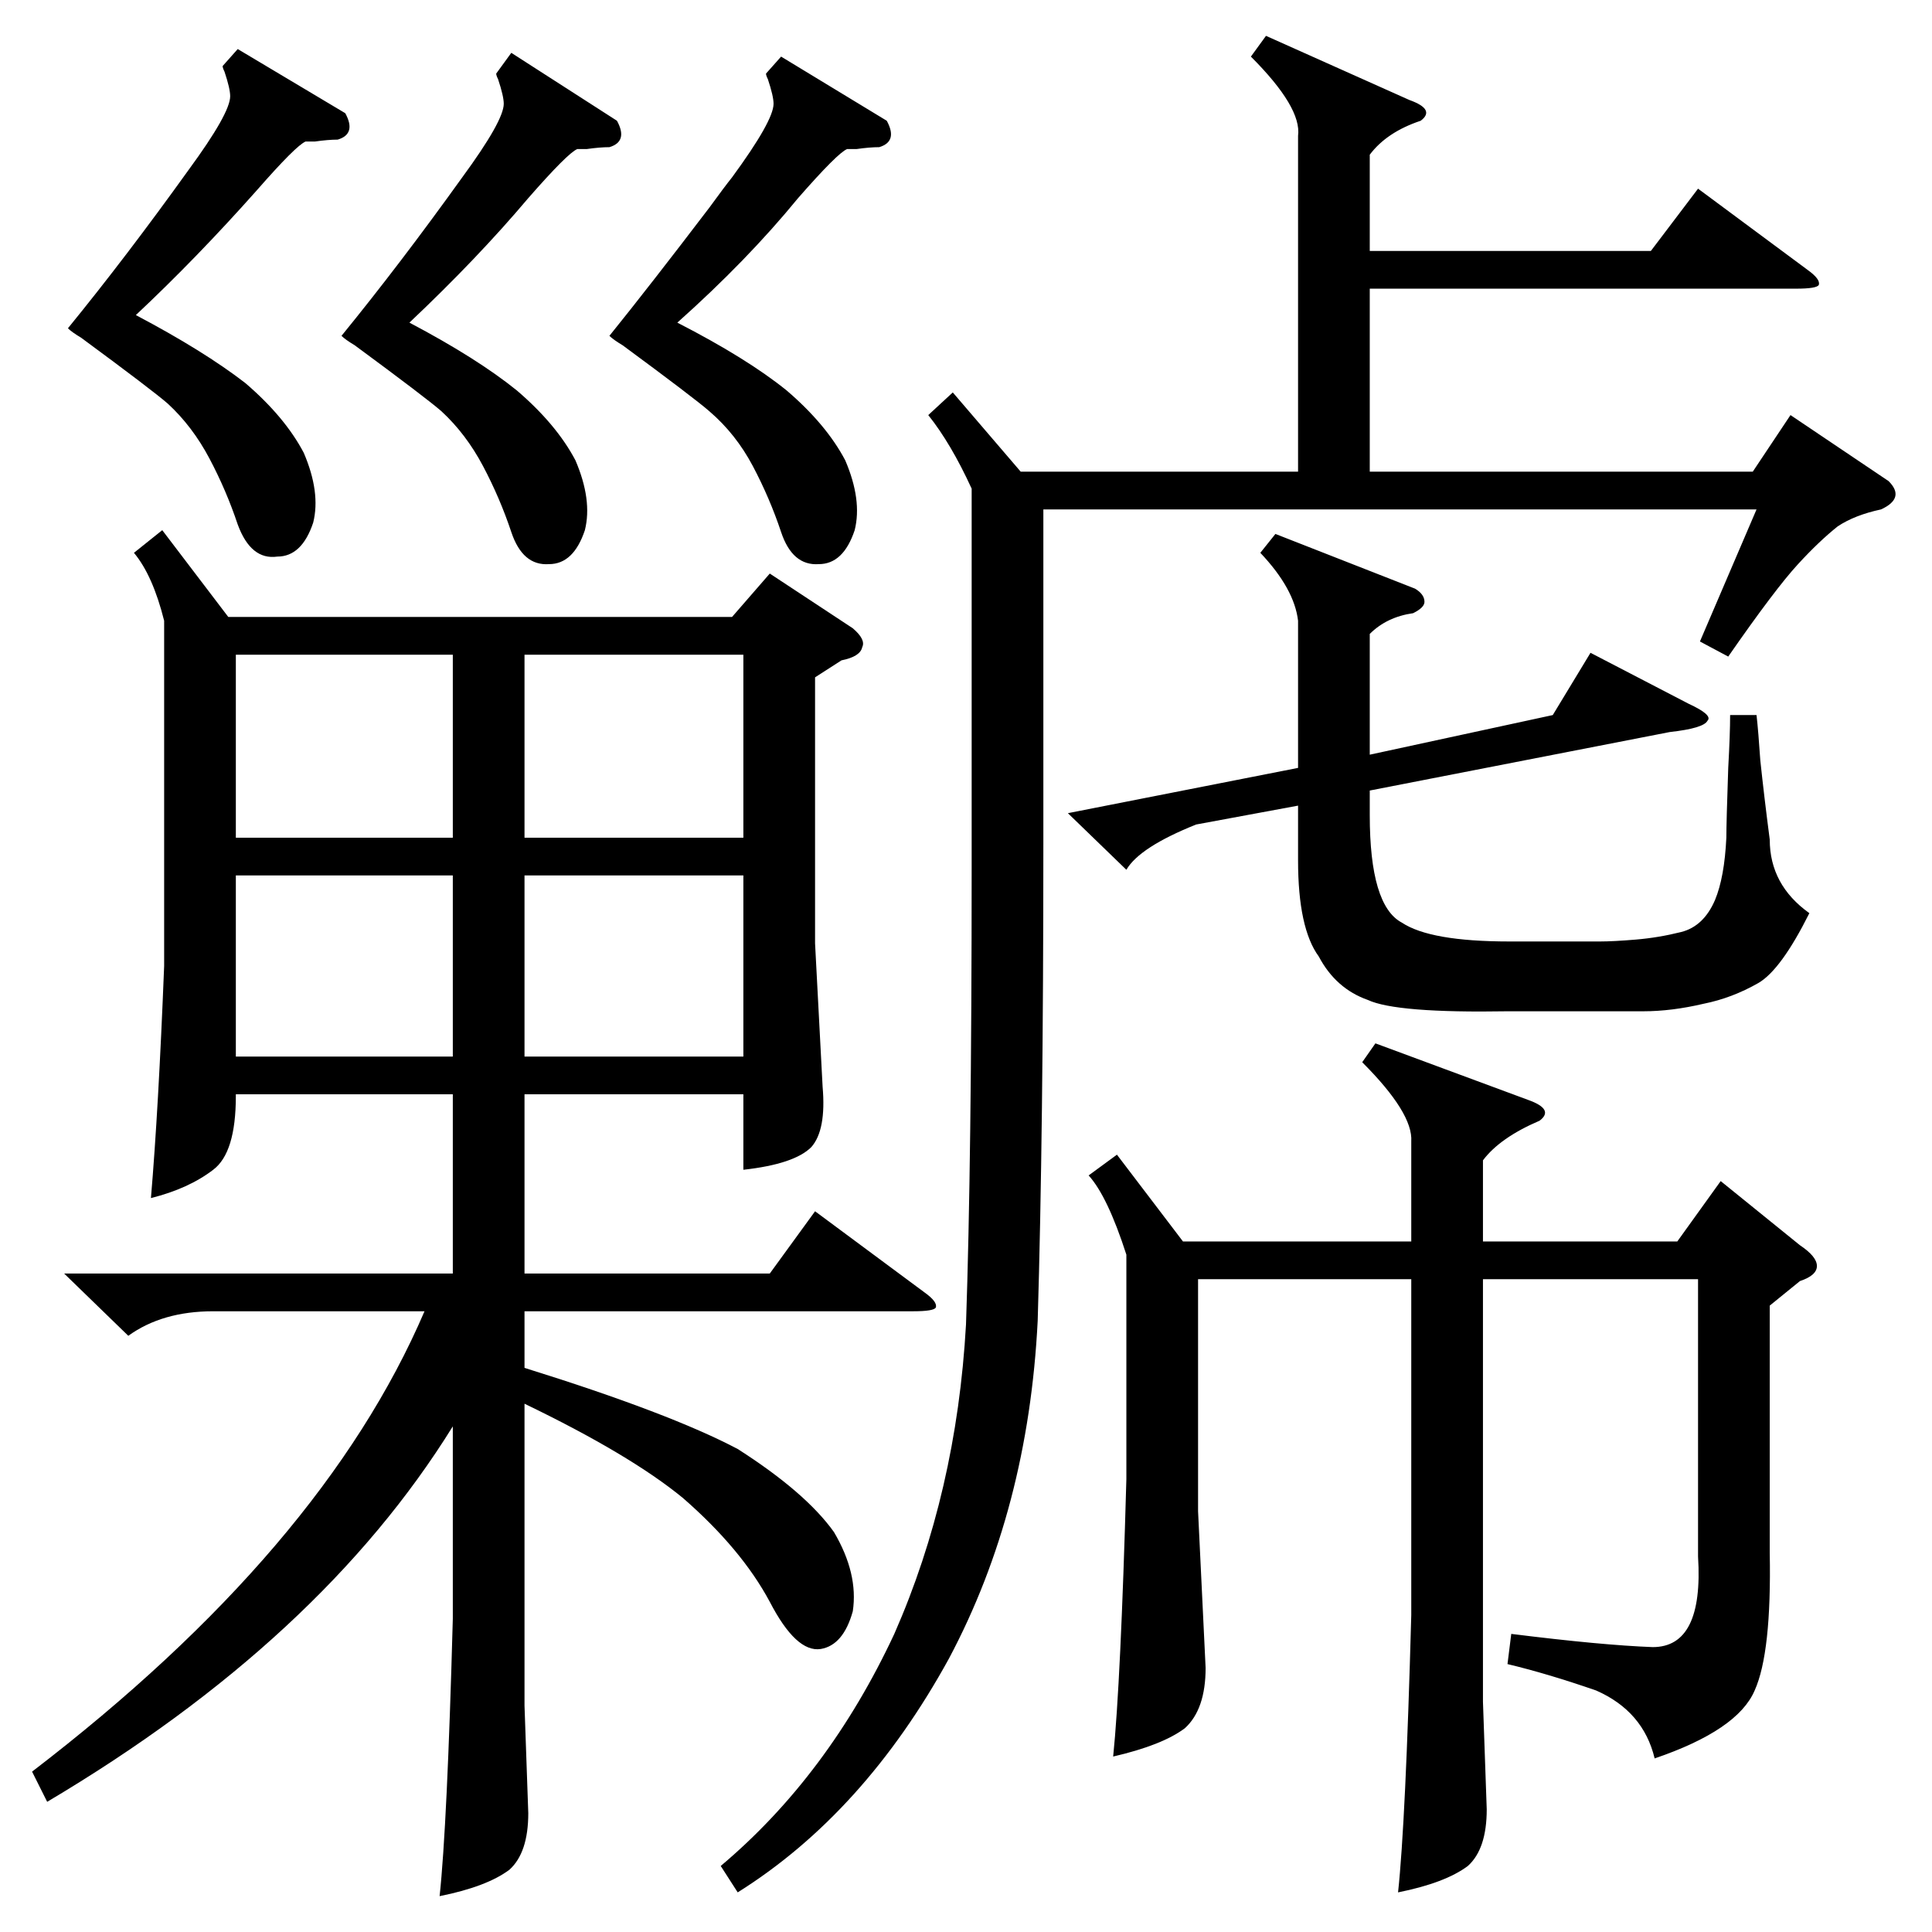 <?xml version="1.0" standalone="no"?>
<!DOCTYPE svg PUBLIC "-//W3C//DTD SVG 1.1//EN" "http://www.w3.org/Graphics/SVG/1.1/DTD/svg11.dtd" >
<svg xmlns="http://www.w3.org/2000/svg" xmlns:xlink="http://www.w3.org/1999/xlink" version="1.1" viewBox="0 -205 1024 1024">
  <g transform="matrix(1 0 0 -1 0 819)">
   <path fill="currentColor"
d="M86 743l35 -46h267l20 23l44 -29q7 -6 5 -10q-1 -5 -11 -7l-14 -9v-141l4 -76q2 -23 -6 -32q-9 -9 -36 -12v40h-116v-95h130l24 33l58 -43q7 -5 6 -8q-1 -2 -12 -2h-206v-30q77 -24 113 -43q36 -23 51 -44q13 -22 10 -42q-5 -18 -17 -20q-13 -2 -27 25q-15 28 -46 55
q-28 23 -84 50v-160l2 -57q0 -21 -10 -30q-12 -9 -37 -14q4 37 7 147v102q-70 -113 -215 -199l-8 16q154 118 208 244h-112q-27 0 -45 -13l-34 33h206v95h-115v-1q0 -30 -12 -39q-13 -10 -33 -15q4 47 7 123v183q-6 24 -16 36zM1001 769q9 -9 -4 -15q-14 -3 -23 -9
q-10 -8 -21 -20q-12 -13 -37 -49l-15 8l30 70h-378v-177q0 -153 -3 -253q-5 -100 -47 -179q-45 -82 -112 -124l-9 14q57 48 92 123q33 75 38 164q3 87 3 242v201q-11 24 -23 39l13 12l36 -42h147v178q2 15 -25 42l8 11l76 -34q14 -5 6 -11q-18 -6 -27 -18v-51h149l25 33
l58 -43q7 -5 6 -8q-1 -2 -12 -2h-226v-97h203l20 30zM938 332v-131q1 -53 -8 -73q-9 -21 -53 -36q-6 25 -31 36q-26 9 -47 14l2 16q48 -6 75 -7q27 0 24 48v147h-114v-224l2 -57q0 -21 -10 -30q-12 -9 -37 -14q4 37 7 147v178h-113v-123l4 -83q0 -22 -11 -32q-12 -9 -38 -15
q4 39 7 147v119q-10 31 -20 42l15 11l35 -46h121v53q1 15 -26 42l7 10l81 -30q14 -5 6 -11q-21 -9 -30 -21v-43h103l23 32l42 -34q9 -6 9 -11t-9 -8zM566 593l122 24v78q-2 17 -20 36l8 10l74 -29q5 -3 5 -7q0 -3 -6 -6q-14 -2 -23 -11v-64l97 21l20 33l52 -27q13 -6 10 -9
q-2 -4 -20 -6l-159 -31v-13q0 -48 17 -57q15 -10 57 -10h48q7 0 19 1t24 4t18 17q5 12 6 33q0 8 1 37q1 18 1 28h14q1 -9 2 -24q2 -19 5 -42q0 -24 21 -39q-15 -30 -27 -37q-14 -8 -29 -11q-17 -4 -32 -4h-72q-59 -1 -74 6q-17 6 -26 23q-11 15 -11 51v29l-54 -10
q-30 -12 -37 -24zM271 996l56 -36q6 -11 -4 -14q-5 0 -12 -1h-5q-5 -2 -26 -26q-27 -32 -63 -66q36 -19 57 -36q21 -18 31 -37q9 -21 5 -37q-6 -18 -19 -18q-14 -1 -20 17t-15 35t-22 29q-8 7 -46 35q-5 3 -7 5q31 38 64 84q22 30 22 39q0 4 -3 13q-1 2 -1 3zM414 994
l56 -34q6 -11 -4 -14q-5 0 -12 -1h-5q-5 -2 -26 -26q-27 -33 -64 -66q37 -19 58 -36q21 -18 31 -37q9 -21 5 -37q-6 -18 -19 -18q-14 -1 -20 17t-15 35t-23 29q-8 7 -46 35q-5 3 -7 5q21 26 53 68q8 11 12 16q22 30 22 39q0 4 -3 13q-1 2 -1 3zM126 998l57 -34q6 -11 -4 -14
q-5 0 -12 -1h-5q-5 -2 -26 -26q-32 -36 -64 -66q36 -19 58 -36q21 -18 31 -37q9 -21 5 -37q-6 -18 -19 -18q-14 -2 -21 17q-6 18 -15 35t-22 29q-8 7 -46 35q-5 3 -7 5q31 38 64 84q22 30 22 39q0 4 -3 13q-1 2 -1 3zM278 580h116v97h-116v-97zM394 560h-116v-96h116v96z
M240 560h-115v-96h115v96zM240 677h-115v-97h115v97z" />
  </g>

</svg>
